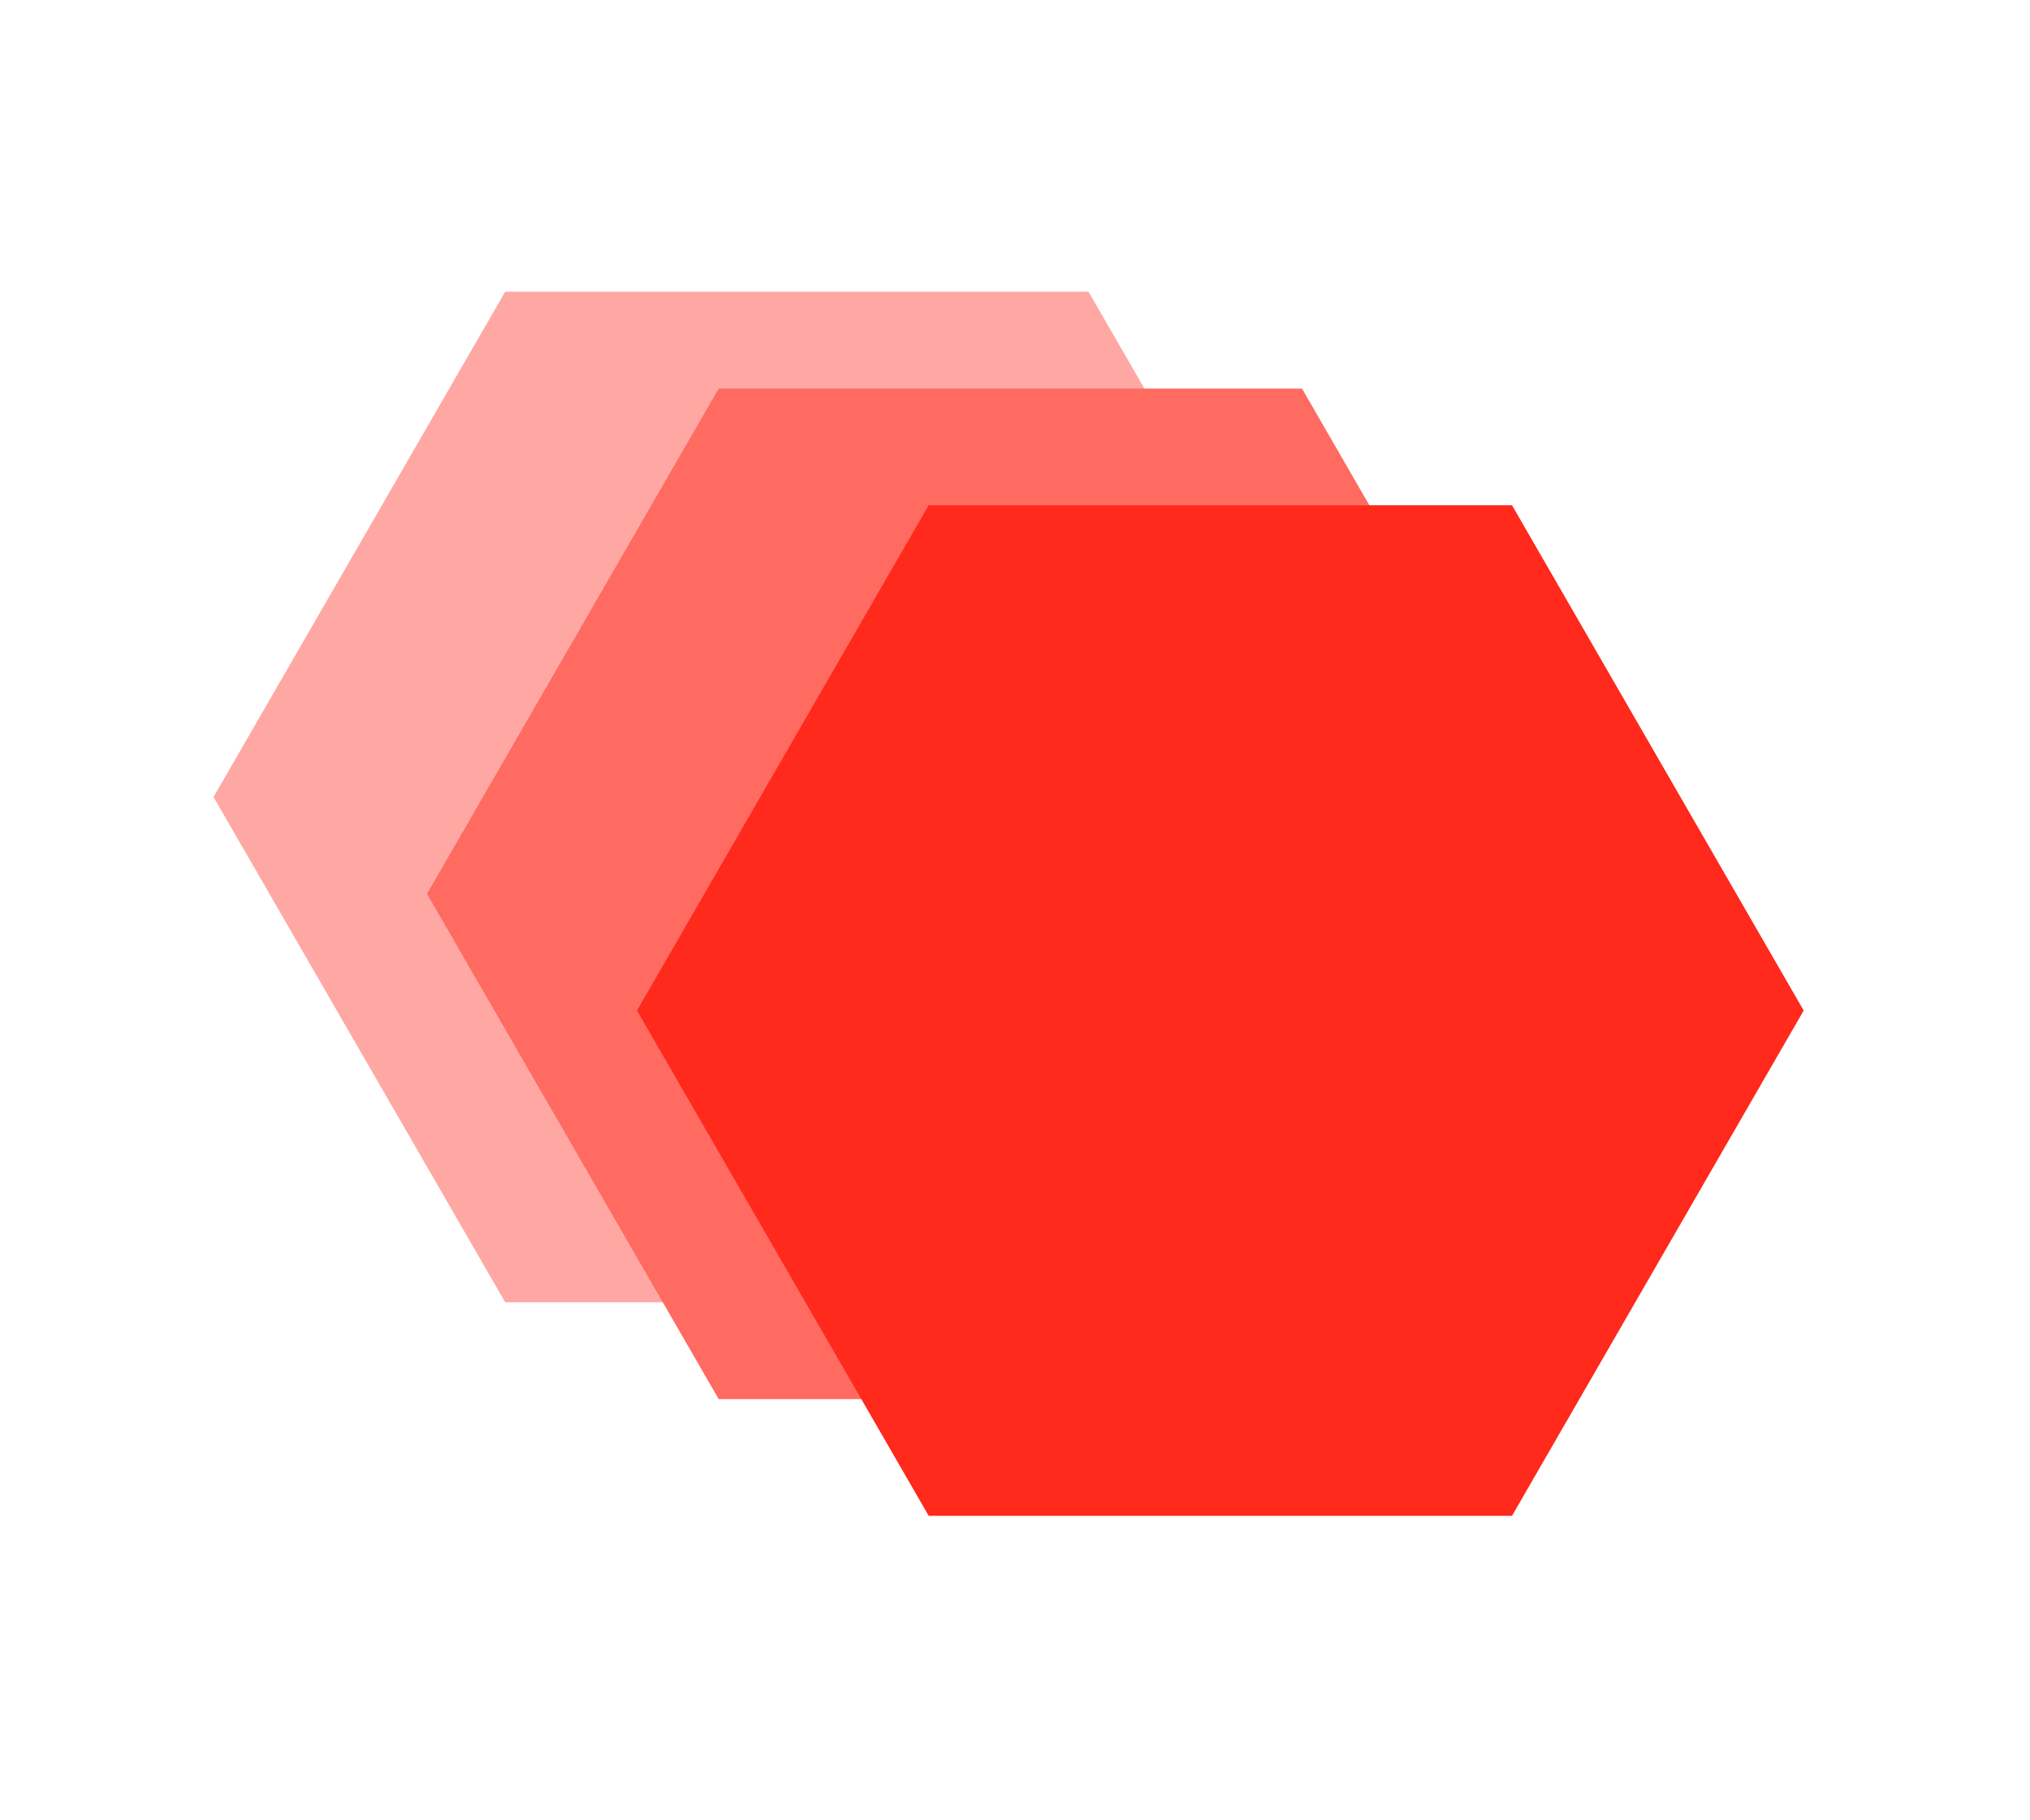 <svg width="87" height="78" viewBox="0 0 87 78" fill="none" xmlns="http://www.w3.org/2000/svg">
<path d="M21.651 12.5L46.651 12.5L59.151 34.151L46.651 55.801L21.651 55.801L9.151 34.151L21.651 12.5Z" fill="#FFA8A3"/>
<path d="M30.801 16.651L55.801 16.651L68.301 38.301L55.801 59.952L30.801 59.952L18.301 38.301L30.801 16.651Z" fill="#FF6A61"/>
<path d="M39.801 21.651L64.801 21.651L77.301 43.301L64.801 64.952L39.801 64.952L27.301 43.301L39.801 21.651Z" fill="#FF291C"/>
</svg>
